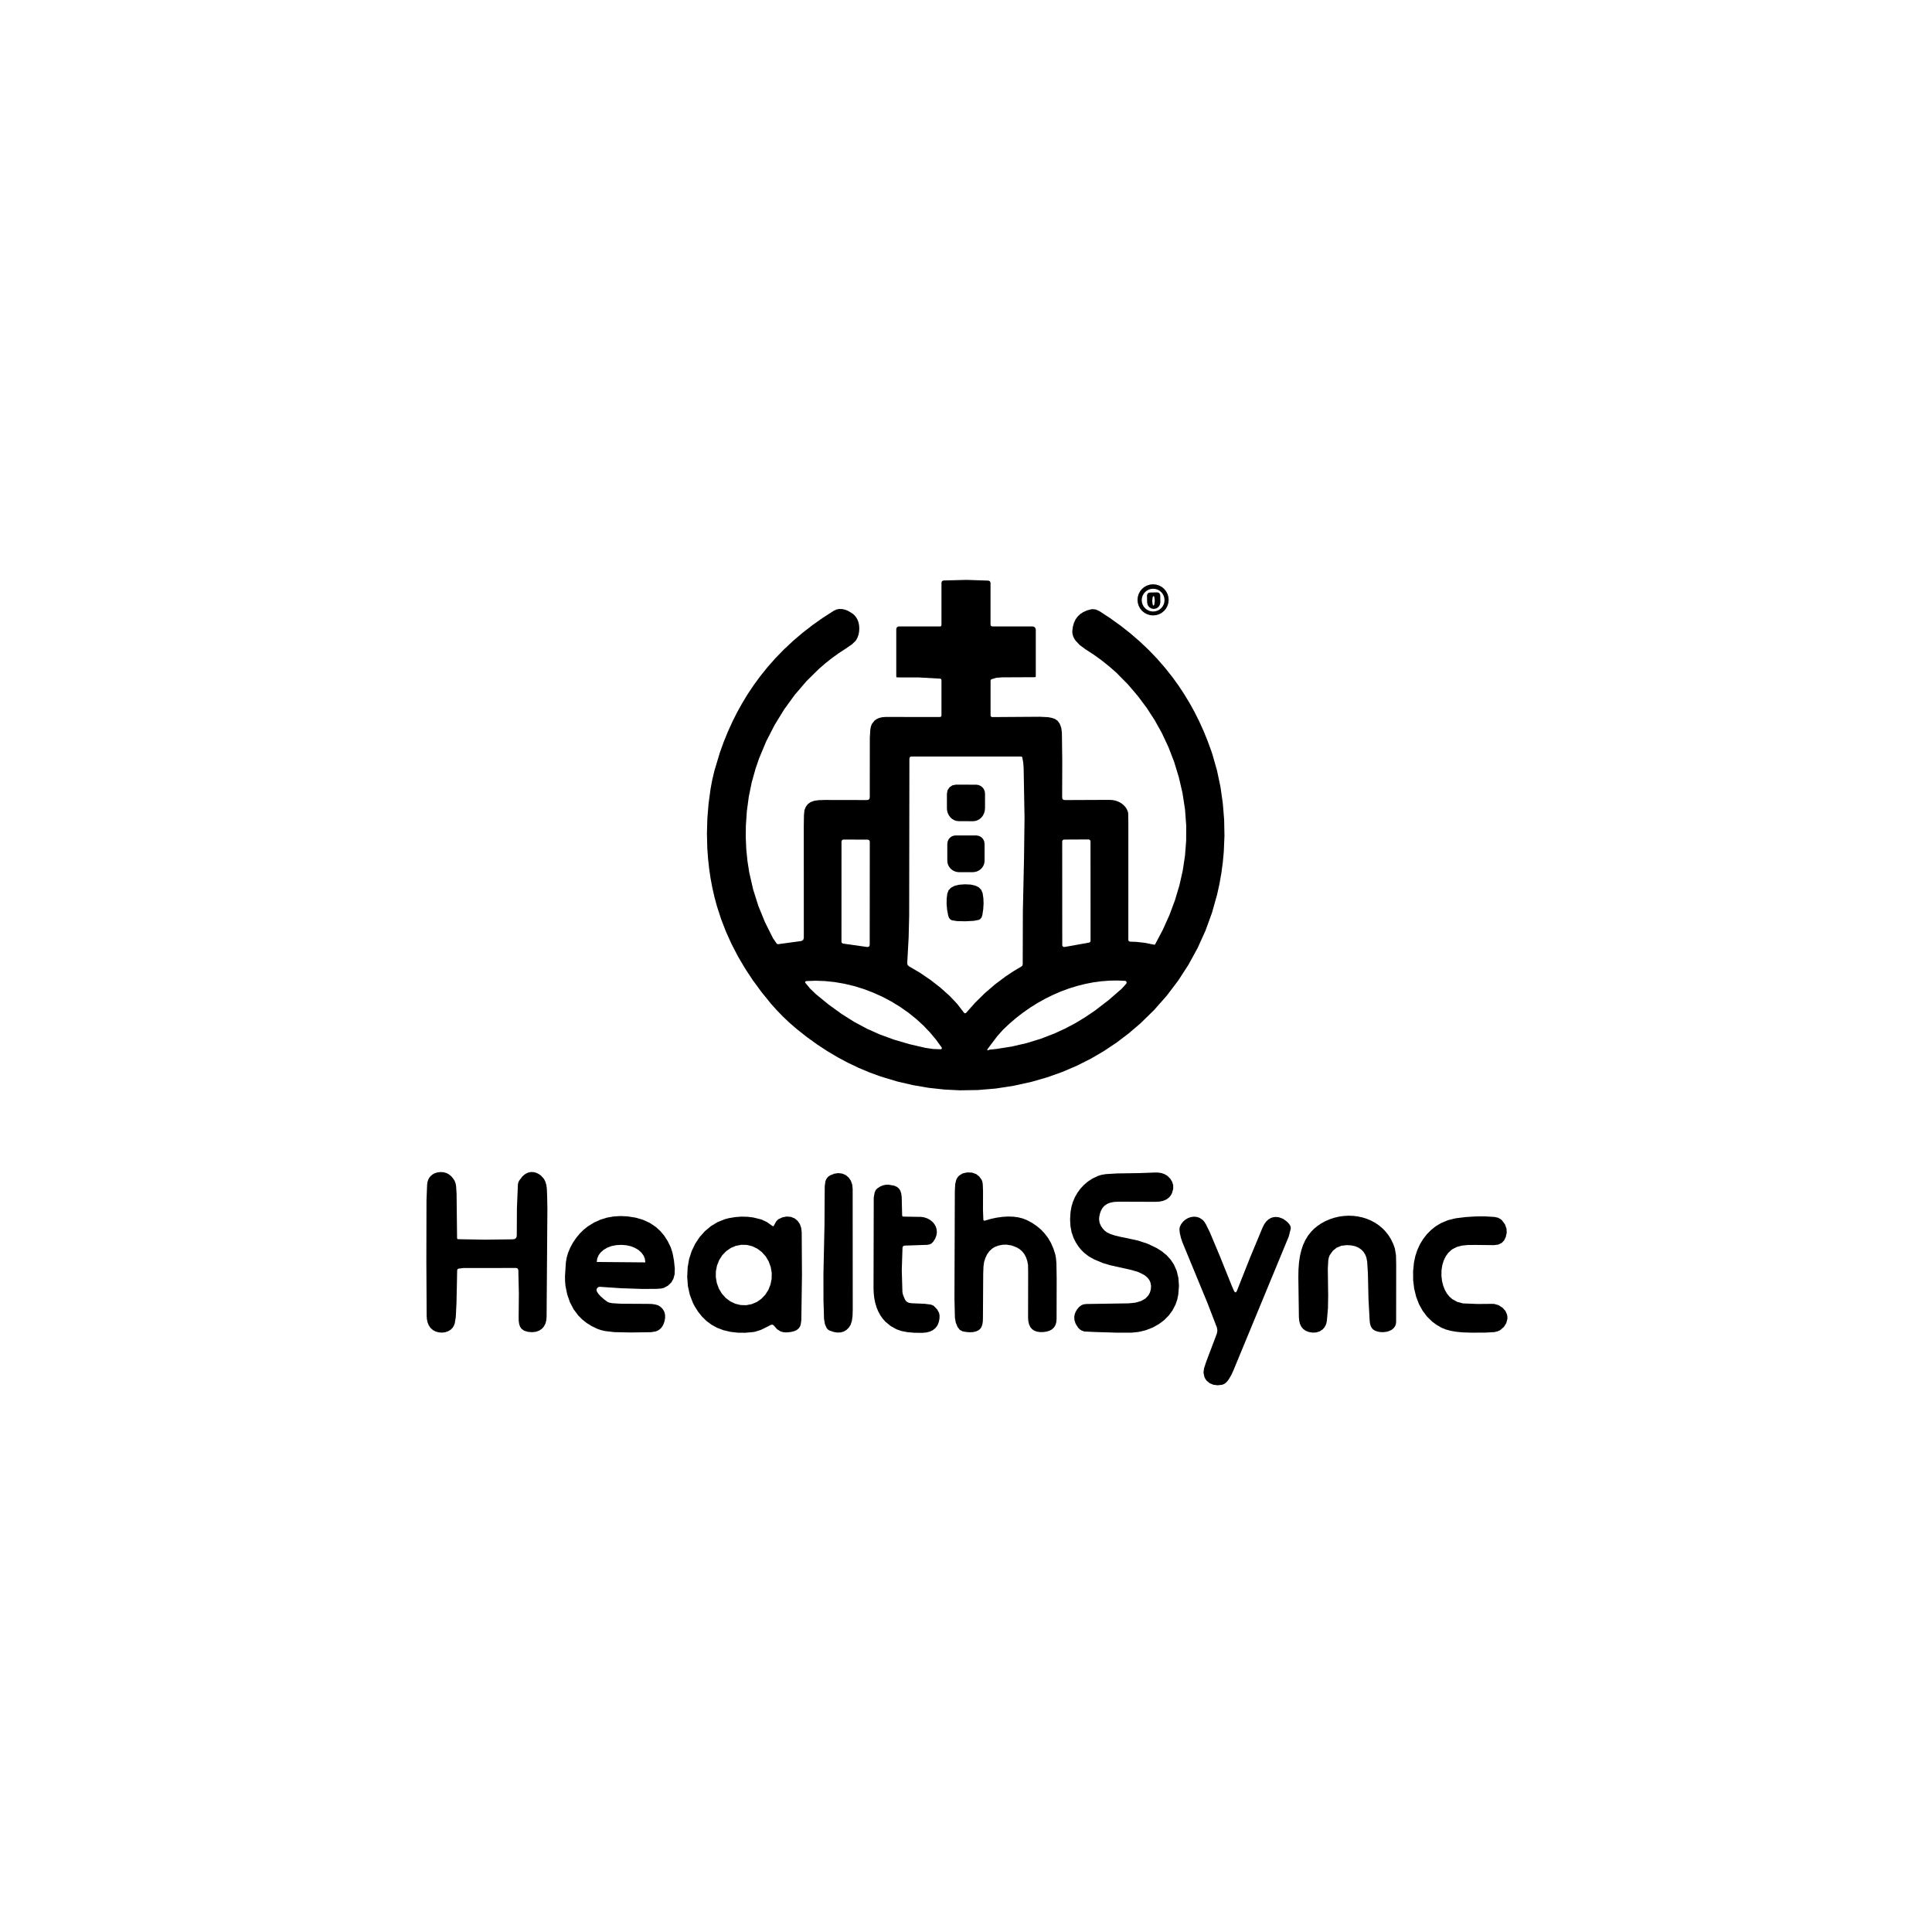 <?xml version="1.0" encoding="UTF-8" standalone="no"?>
<!DOCTYPE svg PUBLIC "-//W3C//DTD SVG 1.1//EN" "http://www.w3.org/Graphics/SVG/1.1/DTD/svg11.dtd">
<svg xmlns="http://www.w3.org/2000/svg" version="1.1" viewBox="0.00 0.00 1024.00 1024.00">
<path fill="#000000" d="
  M 598.99 499.10
  L 602.12 499.20
  L 606.91 499.73
  L 611.67 500.71
  L 612.02 500.68
  L 612.28 500.44
  L 616.32 492.79
  L 619.82 485.00
  L 622.74 477.19
  L 625.11 469.27
  L 626.88 461.42
  L 628.08 453.47
  L 628.69 445.57
  L 628.72 437.61
  L 628.09 429.02
  L 626.76 420.39
  L 624.82 412.01
  L 622.35 403.90
  L 619.34 396.07
  L 615.80 388.51
  L 615.80 388.51
  L 615.80 388.51
  L 615.80 388.51
  L 612.03 381.74
  L 607.79 375.21
  L 603.09 368.92
  L 597.93 362.86
  L 591.68 356.53
  L 591.68 356.53
  L 591.68 356.53
  L 587.87 353.18
  L 583.89 350.00
  L 579.75 347.01
  L 575.43 344.20
  L 572.37 341.97
  L 570.07 339.54
  L 569.31 338.37
  L 568.75 337.14
  L 568.43 335.94
  L 568.34 334.70
  L 568.35 334.51
  L 568.63 332.22
  L 569.20 330.16
  L 570.04 328.35
  L 571.16 326.78
  L 572.54 325.47
  L 574.19 324.39
  L 576.11 323.55
  L 578.30 322.94
  L 578.96 322.85
  L 578.96 322.85
  L 580.82 323.05
  L 582.72 323.92
  L 588.42 327.65
  L 593.87 331.56
  L 599.07 335.65
  L 604.03 339.94
  L 608.75 344.40
  L 613.22 349.05
  L 617.44 353.89
  L 621.42 358.91
  L 621.42 358.91
  L 621.42 358.91
  L 624.61 363.32
  L 627.61 367.86
  L 630.44 372.53
  L 633.10 377.33
  L 635.58 382.27
  L 637.88 387.34
  L 640.00 392.54
  L 641.95 397.88
  L 642.57 399.72
  L 645.04 408.36
  L 646.90 417.20
  L 648.12 425.84
  L 648.82 434.43
  L 648.99 442.99
  L 648.63 451.51
  L 648.10 457.18
  L 647.34 462.83
  L 646.34 468.46
  L 645.11 474.07
  L 642.38 483.78
  L 638.95 493.21
  L 634.79 502.41
  L 629.96 511.25
  L 624.47 519.73
  L 618.37 527.77
  L 611.68 535.35
  L 604.43 542.43
  L 598.23 547.72
  L 591.81 552.60
  L 585.15 557.05
  L 578.27 561.07
  L 578.27 561.07
  L 570.77 564.85
  L 563.02 568.17
  L 555.01 571.01
  L 546.75 573.39
  L 537.24 575.49
  L 527.75 576.95
  L 518.26 577.74
  L 508.79 577.89
  L 508.79 577.89
  L 500.52 577.48
  L 492.27 576.58
  L 484.02 575.17
  L 475.78 573.27
  L 466.81 570.58
  L 466.81 570.58
  L 466.81 570.58
  L 460.95 568.44
  L 455.19 566.03
  L 449.52 563.33
  L 443.95 560.36
  L 438.47 557.10
  L 433.09 553.57
  L 427.80 549.76
  L 422.60 545.67
  L 418.78 542.39
  L 415.14 538.97
  L 411.69 535.42
  L 408.42 531.74
  L 403.53 525.69
  L 398.99 519.51
  L 394.88 513.27
  L 391.12 506.88
  L 387.79 500.47
  L 384.82 493.90
  L 382.25 487.28
  L 380.05 480.50
  L 378.72 475.62
  L 377.58 470.66
  L 376.63 465.62
  L 375.87 460.49
  L 375.27 455.01
  L 374.88 449.51
  L 374.88 449.51
  L 374.88 449.51
  L 374.69 441.67
  L 374.91 433.81
  L 375.56 425.92
  L 376.63 418.01
  L 377.49 413.42
  L 378.61 408.67
  L 381.61 398.67
  L 383.61 393.16
  L 385.79 387.80
  L 388.16 382.58
  L 390.71 377.50
  L 393.46 372.56
  L 396.38 367.76
  L 399.50 363.11
  L 402.80 358.59
  L 402.80 358.59
  L 402.80 358.59
  L 406.83 353.57
  L 411.10 348.74
  L 415.63 344.09
  L 420.40 339.64
  L 425.42 335.37
  L 430.68 331.29
  L 436.19 327.40
  L 441.95 323.70
  L 443.41 323.03
  L 443.41 323.03
  L 444.78 322.77
  L 446.24 322.80
  L 447.80 323.12
  L 449.44 323.74
  L 452.04 325.33
  L 453.06 326.30
  L 453.91 327.39
  L 453.91 327.39
  L 454.57 328.63
  L 455.05 329.98
  L 455.34 331.46
  L 455.44 333.06
  L 455.34 334.79
  L 455.04 336.38
  L 454.53 337.84
  L 453.82 339.17
  L 453.82 339.17
  L 453.44 339.72
  L 451.55 341.52
  L 448.19 343.82
  L 444.49 346.24
  L 440.90 348.84
  L 437.35 351.66
  L 433.92 354.64
  L 427.38 361.10
  L 421.26 368.25
  L 415.64 375.98
  L 410.55 384.28
  L 406.10 392.96
  L 402.37 401.87
  L 400.47 407.38
  L 398.42 414.73
  L 396.88 422.24
  L 395.85 429.91
  L 395.32 437.74
  L 395.27 444.01
  L 395.55 450.21
  L 396.17 456.35
  L 397.12 462.43
  L 397.12 462.43
  L 399.16 471.35
  L 401.93 480.13
  L 405.45 488.77
  L 409.70 497.27
  L 411.65 500.10
  L 411.99 500.38
  L 412.45 500.43
  L 424.69 498.77
  L 425.66 498.25
  L 426.04 497.22
  L 426.02 437.65
  L 426.11 432.08
  L 426.37 429.41
  L 427.15 427.52
  L 428.23 426.13
  L 429.64 425.14
  L 431.50 424.46
  L 433.87 424.10
  L 437.10 424.00
  L 459.43 424.04
  L 460.12 423.95
  L 460.61 423.65
  L 460.90 423.17
  L 461.00 422.48
  L 461.02 390.98
  L 461.30 386.54
  L 461.64 384.92
  L 462.12 383.72
  L 463.50 381.95
  L 464.68 381.10
  L 466.07 380.50
  L 467.69 380.13
  L 469.52 380.00
  L 498.13 380.04
  L 498.78 379.83
  L 499.00 379.18
  L 499.00 360.49
  L 498.82 359.92
  L 498.28 359.70
  L 486.88 359.06
  L 475.56 359.04
  L 475.17 358.92
  L 475.04 358.53
  L 475.04 333.28
  L 475.41 332.40
  L 476.29 332.03
  L 498.36 332.03
  L 498.81 331.84
  L 499.00 331.38
  L 499.00 308.77
  L 499.30 308.01
  L 500.05 307.67
  L 512.35 307.35
  L 523.93 307.74
  L 524.69 308.10
  L 525.00 308.88
  L 525.00 331.07
  L 525.23 331.78
  L 525.94 332.01
  L 547.24 332.01
  L 547.91 332.14
  L 548.48 332.52
  L 548.86 333.09
  L 548.99 333.76
  L 548.99 358.45
  L 548.87 358.81
  L 548.50 358.93
  L 531.26 359.01
  L 528.10 359.23
  L 525.52 360.01
  L 525.14 360.32
  L 525.02 360.79
  L 525.02 379.25
  L 525.26 379.83
  L 525.83 380.07
  L 551.03 379.90
  L 555.56 380.12
  L 557.47 380.50
  L 559.15 381.07
  L 560.56 382.04
  L 561.71 383.65
  L 562.51 385.86
  L 562.83 388.34
  L 563.02 403.44
  L 562.96 422.57
  L 563.05 423.22
  L 563.33 423.69
  L 563.79 423.96
  L 564.44 424.05
  L 588.24 423.95
  L 589.81 424.06
  L 591.35 424.39
  L 592.84 424.93
  L 594.22 425.69
  L 595.42 426.60
  L 596.45 427.69
  L 597.21 428.85
  L 597.76 430.15
  L 597.96 430.95
  L 598.05 436.55
  L 598.04 498.15
  L 598.28 498.86
  L 598.99 499.10
  Z
  M 541.20 400.96
  L 483.09 400.96
  L 482.27 401.23
  L 482.00 402.05
  L 481.88 485.28
  L 481.59 497.02
  L 480.85 510.46
  L 481.04 511.45
  L 481.76 512.14
  L 487.66 515.62
  L 493.24 519.42
  L 498.49 523.52
  L 503.42 527.93
  L 507.37 532.12
  L 510.95 536.79
  L 511.44 537.08
  L 511.99 536.91
  L 512.05 536.84
  L 516.89 531.40
  L 522.02 526.36
  L 527.41 521.72
  L 533.08 517.47
  L 533.08 517.47
  L 533.08 517.47
  L 533.08 517.47
  L 537.20 514.74
  L 541.44 512.21
  L 541.92 511.74
  L 542.06 511.14
  L 542.14 482.97
  L 542.75 455.01
  L 543.02 433.52
  L 542.55 407.00
  L 542.33 404.13
  L 541.82 401.44
  L 541.59 401.09
  L 541.20 400.96
  Z
  M 563.02 500.95
  L 563.12 501.39
  L 563.57 501.84
  L 564.20 501.93
  L 577.20 499.61
  L 577.67 499.38
  L 577.97 498.94
  L 578.02 498.62
  L 577.99 445.92
  L 577.74 445.26
  L 577.12 444.93
  L 576.98 444.92
  L 563.98 444.99
  L 563.42 445.17
  L 563.05 445.65
  L 562.99 445.99
  L 563.02 500.95
  Z
  M 446.00 499.11
  L 446.10 499.55
  L 446.42 499.94
  L 446.88 500.12
  L 459.80 501.95
  L 460.61 501.71
  L 460.96 500.94
  L 461.01 446.05
  L 460.71 445.33
  L 459.99 445.03
  L 447.03 444.98
  L 446.79 445.01
  L 446.23 445.37
  L 446.01 446.00
  L 446.00 499.11
  Z
  M 524.36 556.36
  L 528.21 555.96
  L 536.22 554.69
  L 544.00 552.90
  L 551.56 550.59
  L 558.90 547.76
  L 558.90 547.76
  L 558.90 547.76
  L 564.43 545.22
  L 569.83 542.37
  L 575.09 539.20
  L 580.22 535.73
  L 587.50 530.15
  L 594.67 523.91
  L 597.01 521.30
  L 597.16 520.51
  L 596.62 519.93
  L 596.62 519.93
  L 596.37 519.87
  L 592.17 519.69
  L 587.98 519.77
  L 583.71 520.10
  L 579.46 520.67
  L 575.15 521.51
  L 570.89 522.58
  L 566.59 523.91
  L 562.37 525.47
  L 558.18 527.28
  L 554.08 529.29
  L 550.01 531.56
  L 546.06 534.03
  L 542.23 536.70
  L 538.55 539.55
  L 535.02 542.56
  L 531.67 545.73
  L 528.55 549.22
  L 524.53 554.54
  L 523.36 556.14
  L 523.24 556.51
  L 523.60 556.67
  L 523.76 556.67
  L 524.36 556.36
  Z
  M 459.47 545.23
  L 466.45 548.34
  L 473.96 551.07
  L 481.99 553.42
  L 490.54 555.40
  L 494.63 556.00
  L 498.67 556.13
  L 498.83 556.10
  L 499.20 555.75
  L 499.13 555.23
  L 496.19 551.14
  L 492.97 547.28
  L 489.40 543.54
  L 485.59 540.06
  L 481.43 536.72
  L 477.08 533.66
  L 472.48 530.85
  L 467.75 528.34
  L 462.87 526.14
  L 457.83 524.22
  L 452.75 522.65
  L 447.56 521.41
  L 442.47 520.53
  L 437.33 519.99
  L 432.30 519.81
  L 427.27 519.99
  L 426.83 520.25
  L 426.77 520.76
  L 426.84 520.91
  L 429.42 524.02
  L 432.40 526.89
  L 439.20 532.44
  L 445.98 537.35
  L 452.73 541.61
  L 459.47 545.23
  Z"
/>
<path fill="#000000" d="
  M 619.42 317.94
  L 619.26 319.55
  L 618.79 321.10
  L 618.03 322.53
  L 617.00 323.78
  L 615.75 324.81
  L 614.32 325.57
  L 612.77 326.04
  L 611.16 326.20
  L 609.55 326.04
  L 608.00 325.57
  L 606.57 324.81
  L 605.32 323.78
  L 604.29 322.53
  L 603.53 321.10
  L 603.06 319.55
  L 602.90 317.94
  L 603.06 316.33
  L 603.53 314.78
  L 604.29 313.35
  L 605.32 312.10
  L 606.57 311.07
  L 608.00 310.31
  L 609.55 309.84
  L 611.16 309.68
  L 612.77 309.84
  L 614.32 310.31
  L 615.75 311.07
  L 617.00 312.10
  L 618.03 313.35
  L 618.79 314.78
  L 619.26 316.33
  L 619.42 317.94
  Z
  M 617.22 318.08
  L 617.10 316.90
  L 616.76 315.77
  L 616.20 314.72
  L 615.45 313.81
  L 614.54 313.06
  L 613.49 312.50
  L 612.36 312.16
  L 611.18 312.04
  L 610.00 312.16
  L 608.87 312.50
  L 607.82 313.06
  L 606.91 313.81
  L 606.16 314.72
  L 605.60 315.77
  L 605.26 316.90
  L 605.14 318.08
  L 605.26 319.26
  L 605.60 320.39
  L 606.16 321.44
  L 606.91 322.35
  L 607.82 323.10
  L 608.87 323.66
  L 610.00 324.00
  L 611.18 324.12
  L 612.36 324.00
  L 613.49 323.66
  L 614.54 323.10
  L 615.45 322.35
  L 616.20 321.44
  L 616.76 320.39
  L 617.10 319.26
  L 617.22 318.08
  Z"
/>
<path fill="#000000" d="
  M 613.35 313.97
  L 613.95 314.08
  L 614.46 314.41
  L 614.81 314.91
  L 614.95 315.51
  L 615.02 319.15
  L 614.78 320.51
  L 614.05 321.67
  L 612.94 322.45
  L 611.62 322.75
  L 611.62 322.75
  L 611.52 322.75
  L 611.52 322.75
  L 610.19 322.51
  L 609.06 321.76
  L 608.29 320.63
  L 608.00 319.29
  L 607.93 315.65
  L 608.03 315.04
  L 608.37 314.53
  L 608.87 314.18
  L 609.47 314.05
  L 613.35 313.97
  Z
  M 611.362 320.99
  L 611.62 320.798
  L 611.841 320.249
  L 612.05 318.455
  L 611.866 316.657
  L 611.653 316.105
  L 611.398 315.91
  L 611.14 316.102
  L 610.919 316.651
  L 610.71 318.445
  L 610.894 320.243
  L 611.107 320.795
  L 611.362 320.99
  Z"
/>
<path fill="#000000" d="
  M 517.37 415.90
  L 518.56 416.05
  L 519.68 416.51
  L 520.64 417.23
  L 521.40 418.17
  L 521.40 418.17
  L 521.91 419.35
  L 522.09 420.64
  L 522.08 428.38
  L 521.95 429.72
  L 521.59 431.01
  L 521.00 432.20
  L 520.21 433.25
  L 519.25 434.10
  L 518.15 434.74
  L 516.96 435.13
  L 515.72 435.26
  L 508.20 435.24
  L 508.20 435.24
  L 506.97 435.11
  L 505.78 434.71
  L 504.68 434.08
  L 503.72 433.22
  L 502.94 432.17
  L 502.35 430.98
  L 501.99 429.69
  L 501.88 428.34
  L 501.89 420.60
  L 502.25 418.79
  L 503.28 417.26
  L 504.82 416.24
  L 506.63 415.88
  L 517.37 415.90
  Z"
/>
<path fill="#000000" d="
  M 517.41 442.80
  L 518.75 443.01
  L 520.00 443.63
  L 520.99 444.62
  L 521.63 445.86
  L 521.85 447.24
  L 521.85 456.21
  L 521.85 456.21
  L 521.73 457.39
  L 521.37 458.53
  L 520.78 459.58
  L 520.00 460.50
  L 519.04 461.26
  L 517.94 461.82
  L 516.75 462.16
  L 515.52 462.28
  L 508.42 462.28
  L 507.19 462.16
  L 506.00 461.82
  L 504.90 461.26
  L 503.94 460.50
  L 503.16 459.58
  L 502.57 458.53
  L 502.21 457.39
  L 502.09 456.21
  L 502.09 456.21
  L 502.09 456.21
  L 502.09 447.24
  L 502.30 445.89
  L 502.91 444.67
  L 503.62 443.89
  L 504.49 443.29
  L 505.48 442.93
  L 506.53 442.80
  L 517.41 442.80
  Z"
/>
<path fill="#000000" d="
  M 511.37 468.70
  L 514.41 468.84
  L 516.91 469.38
  L 518.77 470.30
  L 520.06 471.60
  L 520.81 473.41
  L 521.21 476.07
  L 521.32 478.89
  L 521.14 481.87
  L 520.67 485.00
  L 520.24 486.27
  L 519.51 487.15
  L 519.51 487.15
  L 518.78 487.55
  L 516.08 488.07
  L 511.65 488.30
  L 507.22 488.20
  L 504.51 487.76
  L 503.77 487.38
  L 503.77 487.38
  L 503.01 486.52
  L 502.55 485.26
  L 501.98 482.15
  L 501.72 479.18
  L 501.75 476.36
  L 502.07 473.68
  L 502.77 471.86
  L 504.02 470.52
  L 505.85 469.54
  L 508.33 468.93
  L 511.37 468.70
  Z"
/>
<path fill="#000000" d="
  M 242.81 656.80
  L 256.93 657.05
  L 271.85 656.86
  L 272.75 656.71
  L 273.39 656.31
  L 273.39 656.31
  L 273.78 655.65
  L 273.90 654.73
  L 273.98 640.15
  L 274.50 627.81
  L 274.70 626.80
  L 275.17 625.75
  L 276.94 623.47
  L 277.97 622.56
  L 279.05 621.88
  L 280.17 621.43
  L 281.32 621.21
  L 282.70 621.22
  L 284.08 621.55
  L 285.44 622.18
  L 286.74 623.10
  L 288.25 624.77
  L 289.03 626.22
  L 289.56 627.98
  L 289.85 630.09
  L 289.96 633.05
  L 290.03 635.42
  L 290.13 640.63
  L 289.74 693.50
  L 289.71 697.88
  L 289.55 699.85
  L 289.07 701.58
  L 288.30 703.05
  L 287.25 704.26
  L 285.80 705.24
  L 284.06 705.86
  L 282.06 706.09
  L 279.83 705.91
  L 277.80 705.29
  L 276.40 704.28
  L 275.64 703.15
  L 275.17 701.79
  L 274.93 700.07
  L 274.90 697.85
  L 275.01 685.46
  L 274.72 673.10
  L 274.39 672.36
  L 273.63 672.05
  L 245.62 672.08
  L 243.02 672.40
  L 242.52 672.68
  L 242.31 673.22
  L 242.16 680.87
  L 241.94 690.77
  L 241.58 698.03
  L 241.04 701.36
  L 240.56 702.65
  L 239.95 703.68
  L 238.89 704.77
  L 237.58 705.56
  L 236.02 706.10
  L 234.35 706.31
  L 232.62 706.20
  L 230.96 705.75
  L 229.54 705.02
  L 228.36 704.00
  L 227.96 703.52
  L 227.18 702.27
  L 226.61 700.86
  L 226.27 699.27
  L 226.14 697.52
  L 225.98 668.76
  L 226.05 636.25
  L 226.38 627.88
  L 226.56 626.57
  L 226.92 625.39
  L 227.45 624.34
  L 228.14 623.44
  L 229.19 622.52
  L 230.44 621.84
  L 231.87 621.40
  L 233.46 621.21
  L 235.13 621.32
  L 236.67 621.76
  L 236.67 621.76
  L 237.86 622.39
  L 238.96 623.25
  L 239.96 624.35
  L 240.86 625.68
  L 241.36 626.85
  L 241.72 628.41
  L 242.00 632.75
  L 242.26 656.26
  L 242.42 656.67
  L 242.81 656.80
  Z"
/>
<path fill="#000000" d="
  M 521.20 646.53
  L 521.21 646.59
  L 521.46 646.94
  L 521.90 646.99
  L 525.06 646.07
  L 528.20 645.39
  L 531.34 644.95
  L 534.30 644.78
  L 537.12 644.87
  L 539.68 645.21
  L 542.06 645.81
  L 544.31 646.70
  L 547.02 648.15
  L 549.49 649.82
  L 551.72 651.69
  L 553.69 653.77
  L 553.69 653.77
  L 553.69 653.77
  L 553.69 653.77
  L 555.50 656.17
  L 557.03 658.79
  L 558.29 661.65
  L 559.29 664.73
  L 559.68 666.79
  L 559.93 669.64
  L 560.06 677.75
  L 560.01 698.97
  L 559.92 700.38
  L 559.65 701.64
  L 559.19 702.74
  L 558.55 703.68
  L 558.55 703.68
  L 557.59 704.57
  L 556.39 705.25
  L 554.94 705.72
  L 553.25 705.99
  L 551.31 706.04
  L 549.62 705.80
  L 548.19 705.28
  L 547.02 704.47
  L 547.02 704.47
  L 547.02 704.47
  L 546.09 703.36
  L 545.43 701.95
  L 545.03 700.25
  L 544.90 698.25
  L 544.94 674.26
  L 544.87 670.39
  L 544.45 668.22
  L 543.78 666.30
  L 542.86 664.62
  L 541.69 663.18
  L 540.41 662.08
  L 538.93 661.18
  L 536.18 660.12
  L 533.40 659.68
  L 533.40 659.68
  L 533.40 659.68
  L 531.23 659.77
  L 529.05 660.22
  L 527.38 660.86
  L 525.91 661.75
  L 525.91 661.75
  L 525.91 661.75
  L 524.48 663.05
  L 523.28 664.66
  L 522.32 666.60
  L 521.60 668.85
  L 521.26 671.28
  L 521.12 675.01
  L 520.98 698.25
  L 520.92 700.39
  L 520.67 702.01
  L 520.18 703.38
  L 519.48 704.38
  L 518.53 705.14
  L 517.26 705.70
  L 515.75 706.03
  L 514.08 706.13
  L 512.23 706.00
  L 510.22 705.64
  L 510.15 705.62
  L 508.72 704.85
  L 507.51 703.32
  L 506.56 700.96
  L 506.12 698.37
  L 505.88 688.27
  L 506.08 631.29
  L 506.28 627.55
  L 506.88 625.13
  L 507.56 623.98
  L 508.42 623.03
  L 510.27 621.92
  L 512.65 621.40
  L 515.19 621.50
  L 517.36 622.27
  L 518.98 623.53
  L 520.30 625.33
  L 520.64 626.23
  L 520.88 627.53
  L 521.03 631.32
  L 521.00 641.19
  L 521.20 646.53
  Z"
/>
<path fill="#000000" d="
  M 609.98 683.29
  L 610.08 681.39
  L 609.74 679.71
  L 609.23 678.58
  L 608.51 677.56
  L 607.54 676.59
  L 606.42 675.74
  L 603.41 674.23
  L 599.67 673.11
  L 588.46 670.61
  L 584.58 669.46
  L 579.97 667.53
  L 577.12 665.94
  L 574.59 663.99
  L 572.93 662.33
  L 571.46 660.47
  L 570.16 658.42
  L 569.03 656.17
  L 567.98 653.18
  L 567.36 649.90
  L 567.17 646.32
  L 567.40 642.46
  L 567.86 639.74
  L 568.62 637.14
  L 569.70 634.58
  L 571.06 632.18
  L 572.69 629.97
  L 574.57 627.96
  L 576.67 626.19
  L 578.99 624.68
  L 581.98 623.24
  L 583.77 622.70
  L 586.03 622.31
  L 591.99 621.95
  L 604.15 621.76
  L 611.75 621.47
  L 613.78 621.47
  L 615.60 621.75
  L 617.23 622.31
  L 618.65 623.14
  L 618.65 623.14
  L 620.27 624.73
  L 621.29 626.42
  L 621.82 628.19
  L 621.82 628.19
  L 621.81 630.24
  L 621.18 632.38
  L 620.53 633.58
  L 619.70 634.61
  L 619.70 634.61
  L 618.36 635.65
  L 616.71 636.40
  L 614.76 636.85
  L 612.51 636.99
  L 592.99 636.92
  L 590.60 637.03
  L 588.51 637.43
  L 586.81 638.10
  L 585.38 639.09
  L 584.44 640.13
  L 583.67 641.40
  L 583.08 642.93
  L 582.66 644.73
  L 582.54 645.98
  L 582.63 647.19
  L 582.63 647.19
  L 582.96 648.50
  L 583.53 649.78
  L 584.35 651.01
  L 585.42 652.21
  L 586.72 653.19
  L 588.53 654.06
  L 590.87 654.84
  L 593.73 655.52
  L 595.87 655.95
  L 603.19 657.54
  L 608.27 659.20
  L 613.04 661.48
  L 615.91 663.30
  L 618.38 665.34
  L 620.45 667.61
  L 622.13 670.10
  L 622.13 670.10
  L 623.67 673.55
  L 624.58 677.35
  L 624.87 681.51
  L 624.53 686.02
  L 623.98 688.75
  L 623.11 691.30
  L 621.53 694.41
  L 619.51 697.19
  L 617.00 699.72
  L 614.13 701.86
  L 610.83 703.68
  L 607.29 705.04
  L 603.57 705.94
  L 599.75 706.34
  L 592.36 706.35
  L 580.33 705.99
  L 574.68 705.73
  L 573.20 705.17
  L 573.20 705.17
  L 572.26 704.54
  L 571.43 703.72
  L 570.07 701.52
  L 569.49 699.73
  L 569.38 697.96
  L 569.38 697.96
  L 569.60 696.63
  L 570.10 695.32
  L 570.87 694.03
  L 571.91 692.76
  L 573.16 691.79
  L 574.38 691.32
  L 575.77 691.15
  L 598.27 690.80
  L 601.76 690.44
  L 604.70 689.60
  L 606.99 688.33
  L 608.65 686.62
  L 609.47 685.11
  L 609.98 683.29
  Z"
/>
<path fill="#000000" d="
  M 436.65 695.26
  L 436.46 689.56
  L 436.44 675.20
  L 437.00 649.09
  L 437.05 639.21
  L 437.13 628.73
  L 437.48 626.14
  L 437.86 625.15
  L 438.42 624.26
  L 439.12 623.55
  L 440.04 622.94
  L 442.20 622.07
  L 444.32 621.77
  L 446.40 622.03
  L 448.27 622.83
  L 449.79 624.09
  L 450.96 625.78
  L 451.67 627.75
  L 451.93 630.04
  L 451.97 694.00
  L 451.88 697.44
  L 451.53 700.03
  L 450.89 702.07
  L 449.93 703.64
  L 448.64 704.89
  L 447.19 705.75
  L 447.19 705.75
  L 447.19 705.75
  L 445.57 706.21
  L 443.78 706.28
  L 441.83 705.95
  L 439.71 705.24
  L 439.55 705.17
  L 438.79 704.66
  L 438.18 703.96
  L 437.25 701.90
  L 436.74 699.00
  L 436.65 695.26
  Z"
/>
<path fill="#000000" d="
  M 478.74 644.82
  L 486.29 644.95
  L 488.08 644.95
  L 489.78 645.21
  L 491.44 645.76
  L 492.92 646.55
  L 494.20 647.56
  L 495.23 648.76
  L 495.99 650.12
  L 496.44 651.61
  L 496.55 653.21
  L 496.29 654.88
  L 495.66 656.51
  L 494.64 658.15
  L 493.60 659.14
  L 492.64 659.58
  L 491.52 659.79
  L 479.35 660.20
  L 478.66 660.49
  L 478.35 661.17
  L 477.96 673.17
  L 478.30 684.89
  L 478.65 686.36
  L 479.55 688.55
  L 480.04 689.37
  L 480.64 689.97
  L 481.74 690.53
  L 483.26 690.75
  L 490.14 691.04
  L 493.25 691.44
  L 494.33 691.81
  L 495.09 692.30
  L 496.77 694.09
  L 497.71 695.84
  L 497.99 697.21
  L 497.95 698.82
  L 497.67 700.37
  L 497.20 701.75
  L 496.56 702.95
  L 495.73 703.97
  L 494.42 705.02
  L 492.83 705.78
  L 490.94 706.25
  L 488.76 706.44
  L 484.59 706.39
  L 480.85 706.06
  L 477.74 705.45
  L 475.18 704.56
  L 472.01 702.79
  L 469.23 700.48
  L 467.79 698.84
  L 466.55 697.05
  L 465.47 695.05
  L 464.59 692.93
  L 463.89 690.57
  L 463.39 688.12
  L 463.09 685.47
  L 462.99 682.75
  L 463.10 634.75
  L 463.58 632.06
  L 464.16 630.75
  L 465.01 629.85
  L 466.58 628.84
  L 468.24 628.20
  L 468.24 628.20
  L 468.24 628.20
  L 469.57 627.94
  L 470.95 627.90
  L 473.89 628.42
  L 475.37 629.06
  L 476.44 629.94
  L 477.18 631.06
  L 477.68 632.60
  L 477.93 634.57
  L 477.99 637.50
  L 478.16 644.25
  L 478.31 644.66
  L 478.74 644.82
  Z"
/>
<path fill="#000000" d="
  M 703.77 672.51
  L 703.96 686.76
  L 703.85 693.42
  L 703.27 700.00
  L 702.99 701.39
  L 702.53 702.61
  L 701.84 703.73
  L 700.99 704.65
  L 699.48 705.64
  L 697.72 706.20
  L 695.77 706.32
  L 693.72 705.99
  L 692.02 705.33
  L 690.66 704.34
  L 690.66 704.34
  L 689.73 703.19
  L 689.05 701.79
  L 688.62 700.13
  L 688.44 698.22
  L 688.15 677.00
  L 688.22 672.88
  L 688.50 669.15
  L 688.99 665.81
  L 689.70 662.76
  L 690.65 659.89
  L 691.81 657.35
  L 693.22 655.01
  L 694.93 652.84
  L 696.47 651.27
  L 698.23 649.82
  L 700.29 648.43
  L 702.45 647.24
  L 704.79 646.22
  L 707.20 645.43
  L 709.69 644.84
  L 712.20 644.49
  L 714.73 644.35
  L 717.25 644.44
  L 719.73 644.75
  L 722.16 645.28
  L 724.52 646.03
  L 726.79 647.00
  L 728.93 648.16
  L 730.94 649.53
  L 732.74 651.04
  L 734.39 652.75
  L 735.94 654.72
  L 737.29 656.89
  L 738.39 659.18
  L 739.29 661.65
  L 739.90 665.27
  L 740.01 670.44
  L 739.98 700.50
  L 739.85 701.76
  L 739.45 702.86
  L 738.71 703.91
  L 737.72 704.75
  L 736.43 705.42
  L 734.99 705.85
  L 733.26 706.07
  L 731.53 706.02
  L 729.92 705.70
  L 728.52 705.15
  L 727.77 704.64
  L 727.03 703.81
  L 726.51 702.82
  L 726.16 701.63
  L 725.96 700.15
  L 725.32 688.41
  L 725.01 674.74
  L 724.63 668.72
  L 724.22 666.59
  L 723.65 665.05
  L 722.74 663.59
  L 721.60 662.37
  L 721.60 662.37
  L 721.60 662.37
  L 720.06 661.29
  L 718.23 660.52
  L 716.12 660.07
  L 713.74 659.94
  L 710.87 660.30
  L 708.40 661.34
  L 708.40 661.34
  L 706.39 662.99
  L 704.76 665.29
  L 704.32 666.44
  L 704.01 668.02
  L 703.77 672.51
  Z"
/>
<path fill="#000000" d="
  M 316.31 684.43
  L 317.10 685.69
  L 318.40 687.13
  L 320.17 688.69
  L 322.01 690.04
  L 322.98 690.43
  L 324.51 690.72
  L 329.25 691.01
  L 343.34 691.08
  L 345.47 691.14
  L 347.26 691.40
  L 348.73 691.83
  L 349.86 692.46
  L 351.07 693.58
  L 351.92 694.88
  L 351.92 694.88
  L 351.92 694.88
  L 352.34 696.04
  L 352.53 697.30
  L 352.50 698.68
  L 352.23 700.17
  L 351.78 701.58
  L 351.19 702.79
  L 350.45 703.82
  L 349.57 704.65
  L 349.57 704.65
  L 349.57 704.65
  L 348.62 705.25
  L 347.55 705.69
  L 345.03 706.09
  L 334.26 706.24
  L 325.65 706.06
  L 320.57 705.47
  L 318.38 704.94
  L 316.43 704.24
  L 313.54 702.83
  L 310.92 701.20
  L 308.56 699.32
  L 306.46 697.21
  L 306.46 697.21
  L 306.46 697.21
  L 304.03 693.95
  L 302.09 690.26
  L 300.65 686.12
  L 299.71 681.55
  L 299.50 679.21
  L 299.46 676.37
  L 299.92 669.15
  L 300.35 666.56
  L 301.12 663.95
  L 302.24 661.27
  L 303.66 658.66
  L 305.36 656.14
  L 307.30 653.80
  L 309.35 651.77
  L 311.56 650.01
  L 314.88 647.96
  L 318.39 646.38
  L 318.39 646.38
  L 321.71 645.37
  L 325.18 644.76
  L 328.79 644.53
  L 332.55 644.70
  L 336.88 645.37
  L 340.83 646.53
  L 344.40 648.17
  L 347.58 650.30
  L 347.58 650.30
  L 347.58 650.30
  L 349.96 652.46
  L 352.07 654.97
  L 353.90 657.82
  L 355.47 661.01
  L 356.46 664.07
  L 357.21 668.05
  L 357.66 672.36
  L 357.57 675.36
  L 356.93 677.74
  L 355.80 679.73
  L 355.80 679.73
  L 355.80 679.73
  L 354.08 681.39
  L 351.83 682.63
  L 350.47 682.93
  L 348.13 683.12
  L 340.51 683.17
  L 329.22 682.79
  L 318.00 682.04
  L 317.24 682.15
  L 316.61 682.59
  L 316.23 683.26
  L 316.19 684.02
  L 316.31 684.43
  Z
  M 316.40 668.87
  L 341.92 669.09
  L 341.97 669.08
  L 342.02 668.99
  L 342.02 668.92
  L 342.02 668.92
  L 341.80 667.17
  L 341.10 665.47
  L 339.96 663.91
  L 338.42 662.53
  L 336.53 661.40
  L 334.38 660.55
  L 332.04 660.02
  L 329.60 659.82
  L 328.88 659.82
  L 326.44 659.97
  L 324.09 660.46
  L 321.92 661.27
  L 320.02 662.37
  L 318.45 663.72
  L 317.28 665.27
  L 316.56 666.95
  L 316.30 668.70
  L 316.30 668.70
  L 316.30 668.70
  L 316.30 668.77
  L 316.38 668.87
  L 316.40 668.87
  Z"
/>
<path fill="#000000" d="
  M 410.15 649.69
  L 410.35 649.27
  L 411.42 647.32
  L 412.48 646.25
  L 414.76 645.20
  L 416.99 644.78
  L 419.19 644.97
  L 421.15 645.76
  L 422.69 647.00
  L 423.89 648.70
  L 424.63 650.70
  L 424.92 653.04
  L 425.06 675.83
  L 424.72 699.76
  L 424.36 702.21
  L 423.92 703.23
  L 423.33 704.07
  L 422.26 704.96
  L 420.93 705.56
  L 419.22 705.97
  L 417.05 706.20
  L 415.34 706.13
  L 413.78 705.71
  L 411.85 704.50
  L 410.20 702.60
  L 409.49 702.09
  L 408.62 702.19
  L 407.27 702.90
  L 403.31 704.86
  L 400.23 705.84
  L 399.25 706.01
  L 395.02 706.39
  L 390.98 706.35
  L 387.11 705.90
  L 383.42 705.02
  L 380.07 703.75
  L 377.00 702.05
  L 377.00 702.05
  L 377.00 702.05
  L 374.46 700.15
  L 372.14 697.90
  L 370.05 695.31
  L 368.19 692.36
  L 367.25 690.54
  L 367.25 690.54
  L 367.25 690.54
  L 365.61 686.24
  L 364.60 681.65
  L 364.23 676.75
  L 364.49 671.55
  L 365.26 667.24
  L 366.60 663.11
  L 368.46 659.23
  L 370.82 655.67
  L 373.60 652.55
  L 376.79 649.89
  L 380.24 647.80
  L 384.03 646.25
  L 386.39 645.63
  L 389.68 645.08
  L 392.93 644.84
  L 396.11 644.91
  L 399.25 645.29
  L 399.25 645.29
  L 403.51 646.34
  L 406.36 647.65
  L 409.49 649.84
  L 409.86 649.97
  L 410.15 649.69
  Z
  M 395.498 691.778
  L 398.363 691.238
  L 401.068 690.104
  L 403.51 688.418
  L 405.594 686.247
  L 407.241 683.673
  L 408.387 680.795
  L 408.989 677.724
  L 409.022 674.578
  L 408.486 671.478
  L 407.402 668.543
  L 405.81 665.885
  L 403.773 663.608
  L 401.368 661.798
  L 398.688 660.524
  L 395.837 659.837
  L 392.922 659.762
  L 390.057 660.302
  L 387.352 661.436
  L 384.91 663.122
  L 382.825 665.293
  L 381.179 667.867
  L 380.033 670.745
  L 379.431 673.816
  L 379.398 676.962
  L 379.934 680.062
  L 381.018 682.997
  L 382.61 685.655
  L 384.647 687.932
  L 387.052 689.742
  L 389.732 691.016
  L 392.584 691.703
  L 395.498 691.778
  Z"
/>
<path fill="#000000" d="
  M 654.03 684.16
  L 654.46 684.81
  L 654.87 685.01
  L 654.87 685.01
  L 655.25 684.77
  L 655.62 684.08
  L 662.54 666.62
  L 669.16 650.69
  L 670.10 648.83
  L 671.14 647.39
  L 672.33 646.29
  L 673.73 645.49
  L 674.92 645.14
  L 676.24 645.01
  L 677.74 645.15
  L 677.74 645.15
  L 680.02 645.97
  L 682.17 647.54
  L 683.15 648.57
  L 683.80 649.54
  L 684.12 650.43
  L 684.11 651.25
  L 683.09 655.32
  L 653.71 726.41
  L 652.67 728.66
  L 651.45 730.79
  L 651.37 730.91
  L 650.52 732.08
  L 649.63 732.97
  L 648.69 733.60
  L 647.71 733.96
  L 645.33 734.23
  L 643.07 733.93
  L 641.14 733.12
  L 639.55 731.80
  L 638.89 730.89
  L 638.37 729.82
  L 637.87 727.49
  L 638.18 725.20
  L 639.33 721.70
  L 644.95 706.85
  L 645.25 705.22
  L 644.97 703.59
  L 640.02 690.72
  L 626.72 658.49
  L 625.91 656.07
  L 625.32 653.54
  L 625.13 651.66
  L 625.30 650.35
  L 625.32 650.28
  L 626.04 648.81
  L 627.02 647.53
  L 628.28 646.42
  L 629.71 645.59
  L 631.25 645.06
  L 632.85 644.86
  L 634.35 645.00
  L 635.79 645.47
  L 637.46 646.59
  L 638.29 647.54
  L 639.19 648.95
  L 641.24 653.14
  L 646.60 665.90
  L 652.78 681.28
  L 654.03 684.16
  Z"
/>
<path fill="#000000" d="
  M 769.34 662.44
  L 767.66 663.98
  L 766.31 665.81
  L 765.26 667.93
  L 764.48 670.43
  L 764.04 673.20
  L 763.98 676.00
  L 764.28 678.82
  L 764.92 681.43
  L 765.79 683.63
  L 766.88 685.55
  L 768.18 687.18
  L 769.69 688.53
  L 769.69 688.53
  L 769.69 688.53
  L 772.29 689.99
  L 775.36 690.83
  L 783.14 691.14
  L 790.96 691.07
  L 791.96 691.11
  L 794.24 691.75
  L 796.43 693.17
  L 797.92 694.84
  L 798.75 696.71
  L 798.95 697.86
  L 798.95 699.02
  L 798.36 701.29
  L 797.06 703.35
  L 795.09 705.02
  L 793.80 705.62
  L 792.11 706.03
  L 787.44 706.30
  L 786.64 706.31
  L 779.94 706.34
  L 775.21 706.19
  L 771.87 705.87
  L 768.90 705.36
  L 766.32 704.65
  L 764.12 703.76
  L 761.52 702.28
  L 759.18 700.57
  L 756.43 697.90
  L 754.02 694.72
  L 752.10 691.24
  L 750.59 687.30
  L 749.54 683.00
  L 749.01 678.55
  L 748.97 673.89
  L 749.42 669.23
  L 750.12 665.87
  L 751.16 662.65
  L 752.54 659.61
  L 754.24 656.78
  L 756.24 654.19
  L 758.53 651.88
  L 761.01 649.92
  L 763.74 648.28
  L 767.56 646.68
  L 771.73 645.69
  L 776.92 645.06
  L 782.12 644.73
  L 787.20 644.71
  L 792.08 645.00
  L 794.00 645.42
  L 795.55 646.30
  L 796.07 646.78
  L 797.66 648.93
  L 798.49 651.22
  L 798.59 653.41
  L 798.06 655.73
  L 797.19 657.47
  L 795.97 658.75
  L 795.97 658.75
  L 795.97 658.75
  L 794.11 659.66
  L 791.78 659.95
  L 782.01 659.84
  L 777.87 659.88
  L 774.80 660.20
  L 772.24 660.88
  L 770.05 661.96
  L 769.34 662.44
  Z"
/>
</svg>
